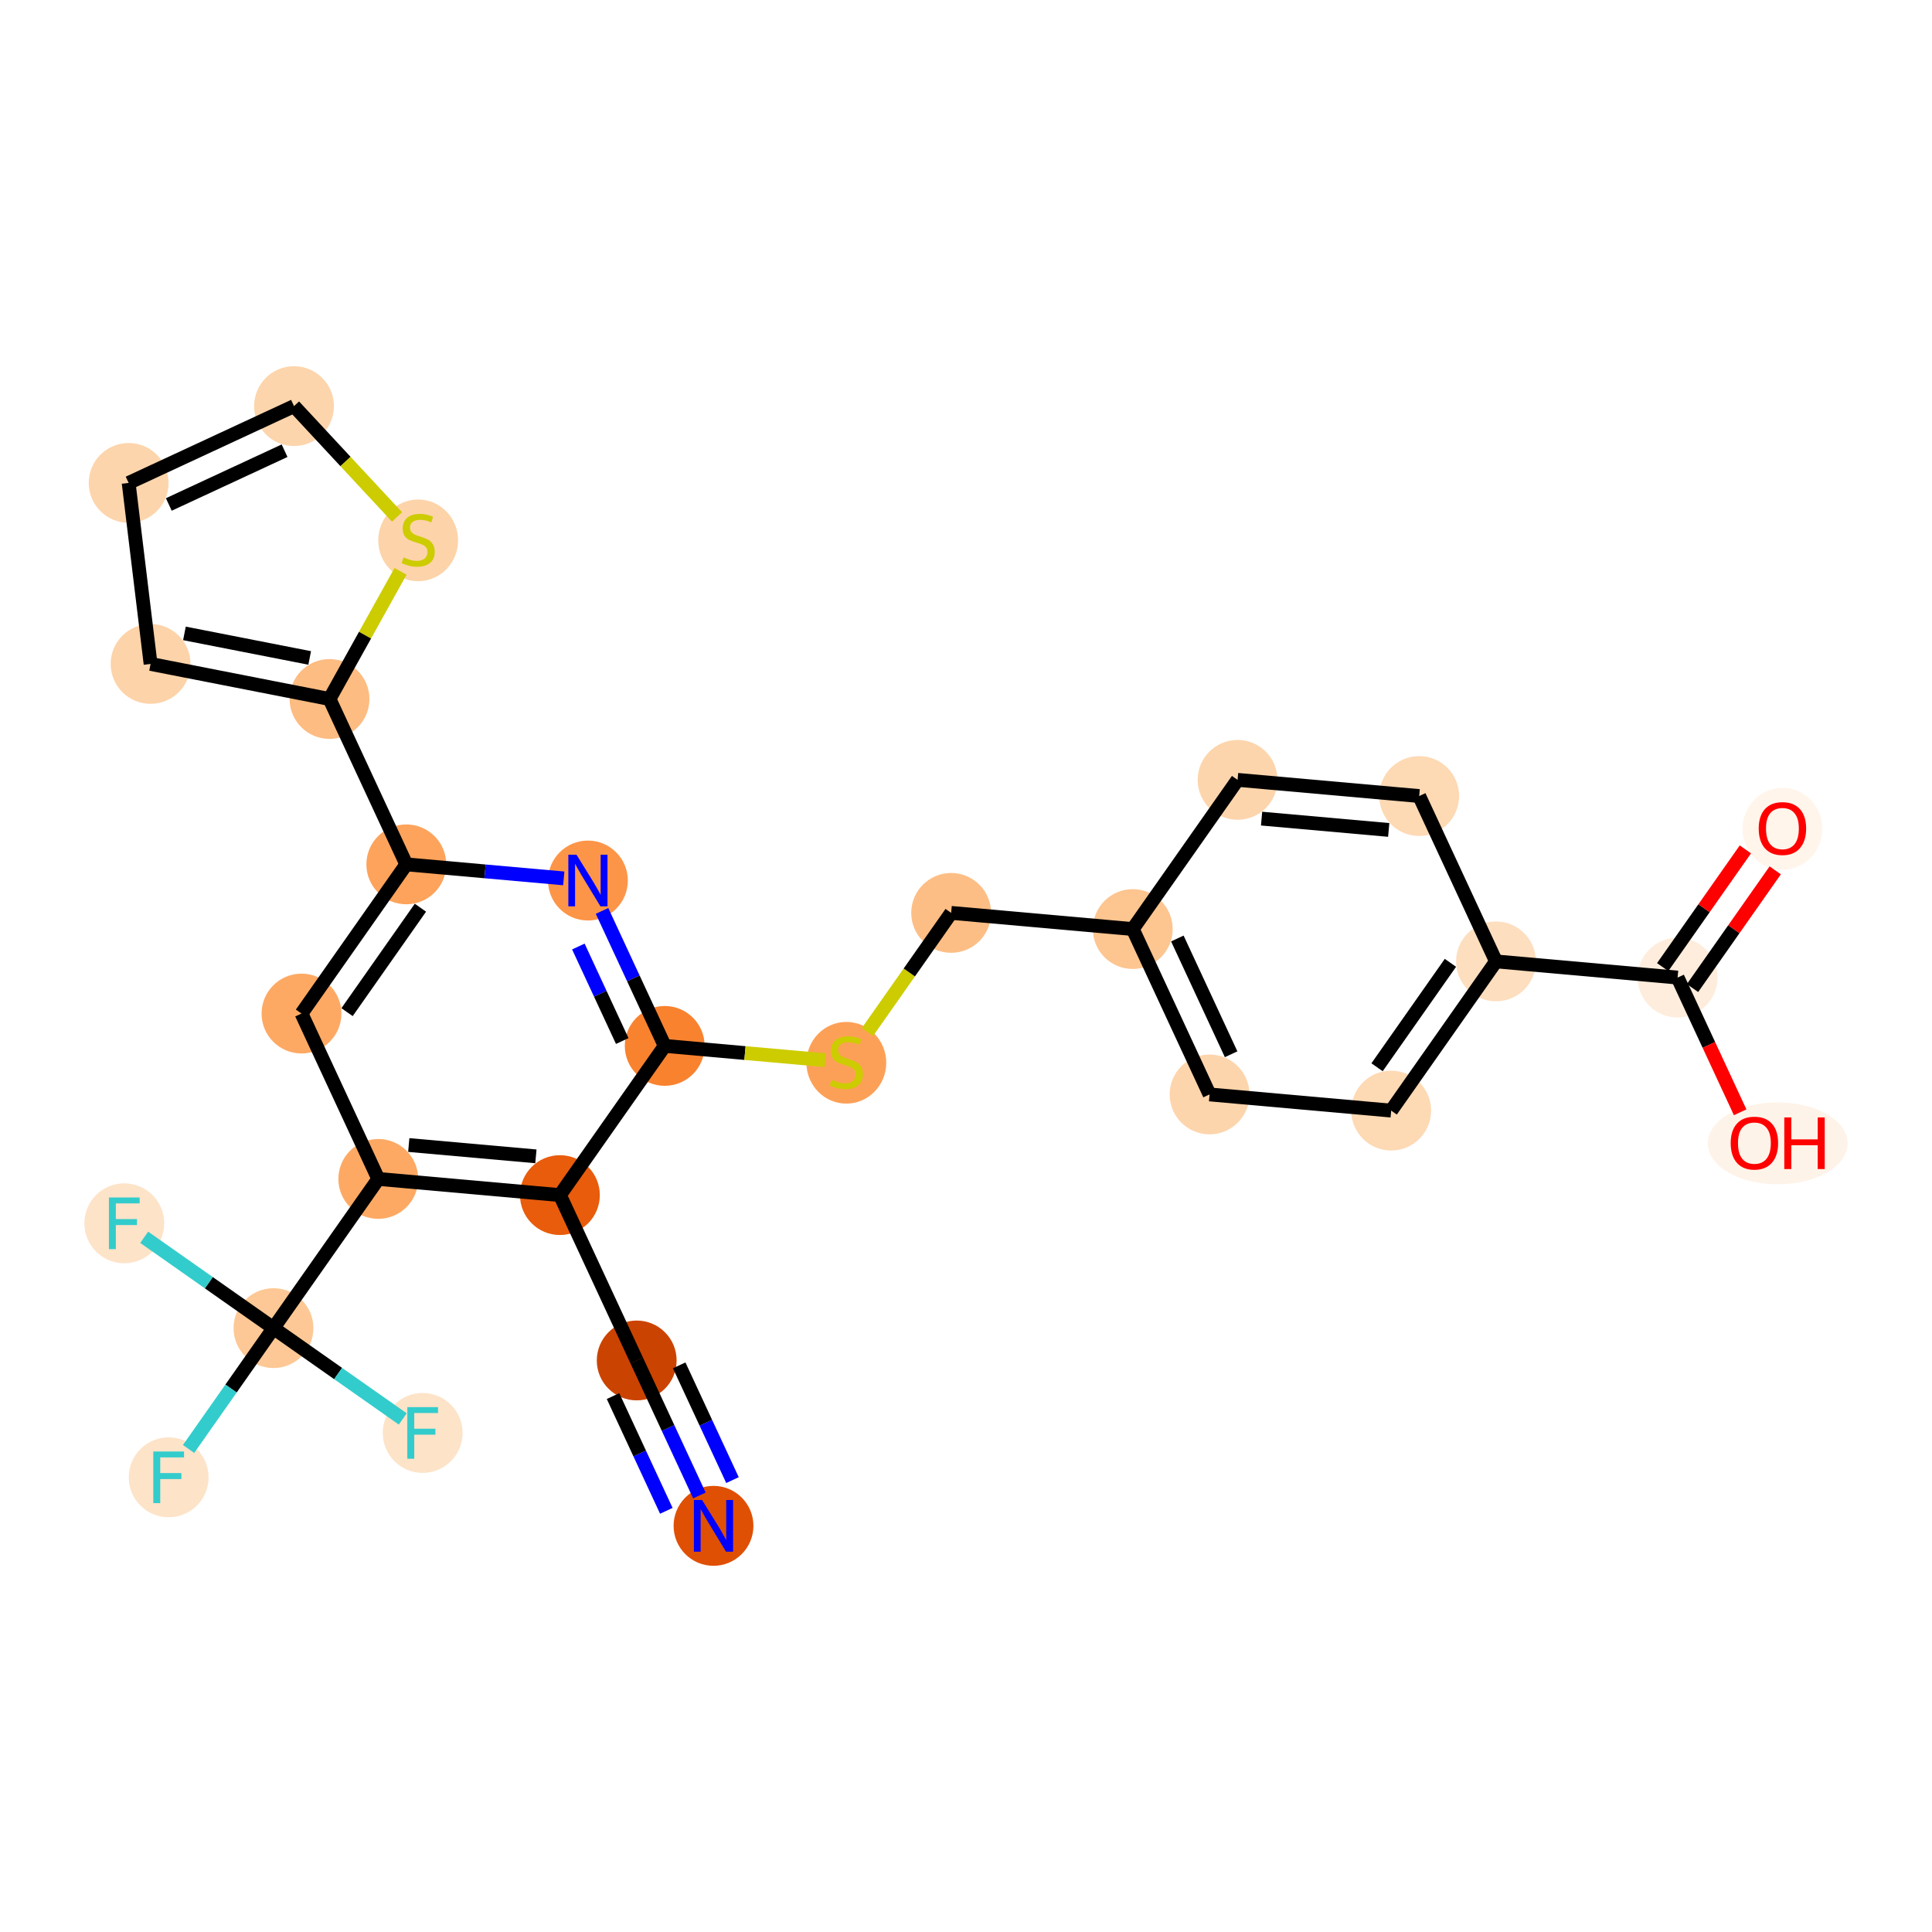 <?xml version='1.0' encoding='iso-8859-1'?>
<svg version='1.1' baseProfile='full'
              xmlns='http://www.w3.org/2000/svg'
                      xmlns:rdkit='http://www.rdkit.org/xml'
                      xmlns:xlink='http://www.w3.org/1999/xlink'
                  xml:space='preserve'
width='280px' height='280px' viewBox='0 0 280 280'>
<!-- END OF HEADER -->
<rect style='opacity:1.0;fill:#FFFFFF;stroke:none' width='280' height='280' x='0' y='0'> </rect>
<ellipse cx='103.407' cy='221.136' rx='5.285' ry='5.292'  style='fill:#DF5005;fill-rule:evenodd;stroke:#DF5005;stroke-width:1.0px;stroke-linecap:butt;stroke-linejoin:miter;stroke-opacity:1' />
<ellipse cx='92.276' cy='197.169' rx='5.285' ry='5.285'  style='fill:#CB4301;fill-rule:evenodd;stroke:#CB4301;stroke-width:1.0px;stroke-linecap:butt;stroke-linejoin:miter;stroke-opacity:1' />
<ellipse cx='81.146' cy='173.203' rx='5.285' ry='5.285'  style='fill:#E85C0C;fill-rule:evenodd;stroke:#E85C0C;stroke-width:1.0px;stroke-linecap:butt;stroke-linejoin:miter;stroke-opacity:1' />
<ellipse cx='54.825' cy='170.859' rx='5.285' ry='5.285'  style='fill:#FDA964;fill-rule:evenodd;stroke:#FDA964;stroke-width:1.0px;stroke-linecap:butt;stroke-linejoin:miter;stroke-opacity:1' />
<ellipse cx='39.635' cy='192.481' rx='5.285' ry='5.285'  style='fill:#FDC895;fill-rule:evenodd;stroke:#FDC895;stroke-width:1.0px;stroke-linecap:butt;stroke-linejoin:miter;stroke-opacity:1' />
<ellipse cx='24.444' cy='214.104' rx='5.285' ry='5.292'  style='fill:#FDE3C8;fill-rule:evenodd;stroke:#FDE3C8;stroke-width:1.0px;stroke-linecap:butt;stroke-linejoin:miter;stroke-opacity:1' />
<ellipse cx='18.012' cy='177.291' rx='5.285' ry='5.292'  style='fill:#FDE3C8;fill-rule:evenodd;stroke:#FDE3C8;stroke-width:1.0px;stroke-linecap:butt;stroke-linejoin:miter;stroke-opacity:1' />
<ellipse cx='61.257' cy='207.672' rx='5.285' ry='5.292'  style='fill:#FDE3C8;fill-rule:evenodd;stroke:#FDE3C8;stroke-width:1.0px;stroke-linecap:butt;stroke-linejoin:miter;stroke-opacity:1' />
<ellipse cx='43.695' cy='146.892' rx='5.285' ry='5.285'  style='fill:#FDA964;fill-rule:evenodd;stroke:#FDA964;stroke-width:1.0px;stroke-linecap:butt;stroke-linejoin:miter;stroke-opacity:1' />
<ellipse cx='58.885' cy='125.27' rx='5.285' ry='5.285'  style='fill:#FDA35B;fill-rule:evenodd;stroke:#FDA35B;stroke-width:1.0px;stroke-linecap:butt;stroke-linejoin:miter;stroke-opacity:1' />
<ellipse cx='47.755' cy='101.303' rx='5.285' ry='5.285'  style='fill:#FDBC82;fill-rule:evenodd;stroke:#FDBC82;stroke-width:1.0px;stroke-linecap:butt;stroke-linejoin:miter;stroke-opacity:1' />
<ellipse cx='21.823' cy='96.221' rx='5.285' ry='5.285'  style='fill:#FDD3A9;fill-rule:evenodd;stroke:#FDD3A9;stroke-width:1.0px;stroke-linecap:butt;stroke-linejoin:miter;stroke-opacity:1' />
<ellipse cx='18.644' cy='69.988' rx='5.285' ry='5.285'  style='fill:#FDD5AC;fill-rule:evenodd;stroke:#FDD5AC;stroke-width:1.0px;stroke-linecap:butt;stroke-linejoin:miter;stroke-opacity:1' />
<ellipse cx='42.61' cy='58.857' rx='5.285' ry='5.285'  style='fill:#FDD5AC;fill-rule:evenodd;stroke:#FDD5AC;stroke-width:1.0px;stroke-linecap:butt;stroke-linejoin:miter;stroke-opacity:1' />
<ellipse cx='60.602' cy='78.312' rx='5.285' ry='5.419'  style='fill:#FDD3A9;fill-rule:evenodd;stroke:#FDD3A9;stroke-width:1.0px;stroke-linecap:butt;stroke-linejoin:miter;stroke-opacity:1' />
<ellipse cx='85.206' cy='127.614' rx='5.285' ry='5.292'  style='fill:#FD9548;fill-rule:evenodd;stroke:#FD9548;stroke-width:1.0px;stroke-linecap:butt;stroke-linejoin:miter;stroke-opacity:1' />
<ellipse cx='96.337' cy='151.58' rx='5.285' ry='5.285'  style='fill:#F9822F;fill-rule:evenodd;stroke:#F9822F;stroke-width:1.0px;stroke-linecap:butt;stroke-linejoin:miter;stroke-opacity:1' />
<ellipse cx='122.657' cy='154.025' rx='5.285' ry='5.419'  style='fill:#FDA057;fill-rule:evenodd;stroke:#FDA057;stroke-width:1.0px;stroke-linecap:butt;stroke-linejoin:miter;stroke-opacity:1' />
<ellipse cx='137.848' cy='132.302' rx='5.285' ry='5.285'  style='fill:#FDBE85;fill-rule:evenodd;stroke:#FDBE85;stroke-width:1.0px;stroke-linecap:butt;stroke-linejoin:miter;stroke-opacity:1' />
<ellipse cx='164.169' cy='134.646' rx='5.285' ry='5.285'  style='fill:#FDC590;fill-rule:evenodd;stroke:#FDC590;stroke-width:1.0px;stroke-linecap:butt;stroke-linejoin:miter;stroke-opacity:1' />
<ellipse cx='175.299' cy='158.613' rx='5.285' ry='5.285'  style='fill:#FDD5AC;fill-rule:evenodd;stroke:#FDD5AC;stroke-width:1.0px;stroke-linecap:butt;stroke-linejoin:miter;stroke-opacity:1' />
<ellipse cx='201.62' cy='160.957' rx='5.285' ry='5.285'  style='fill:#FDD9B4;fill-rule:evenodd;stroke:#FDD9B4;stroke-width:1.0px;stroke-linecap:butt;stroke-linejoin:miter;stroke-opacity:1' />
<ellipse cx='216.81' cy='139.334' rx='5.285' ry='5.285'  style='fill:#FDDEBE;fill-rule:evenodd;stroke:#FDDEBE;stroke-width:1.0px;stroke-linecap:butt;stroke-linejoin:miter;stroke-opacity:1' />
<ellipse cx='243.131' cy='141.679' rx='5.285' ry='5.285'  style='fill:#FEEDDC;fill-rule:evenodd;stroke:#FEEDDC;stroke-width:1.0px;stroke-linecap:butt;stroke-linejoin:miter;stroke-opacity:1' />
<ellipse cx='258.322' cy='120.114' rx='5.285' ry='5.434'  style='fill:#FFF5EB;fill-rule:evenodd;stroke:#FFF5EB;stroke-width:1.0px;stroke-linecap:butt;stroke-linejoin:miter;stroke-opacity:1' />
<ellipse cx='257.639' cy='165.703' rx='9.634' ry='5.434'  style='fill:#FEF3E8;fill-rule:evenodd;stroke:#FEF3E8;stroke-width:1.0px;stroke-linecap:butt;stroke-linejoin:miter;stroke-opacity:1' />
<ellipse cx='205.68' cy='115.368' rx='5.285' ry='5.285'  style='fill:#FDD9B4;fill-rule:evenodd;stroke:#FDD9B4;stroke-width:1.0px;stroke-linecap:butt;stroke-linejoin:miter;stroke-opacity:1' />
<ellipse cx='179.359' cy='113.024' rx='5.285' ry='5.285'  style='fill:#FDD5AC;fill-rule:evenodd;stroke:#FDD5AC;stroke-width:1.0px;stroke-linecap:butt;stroke-linejoin:miter;stroke-opacity:1' />
<path class='bond-0 atom-0 atom-1' d='M 101.362,216.734 L 96.819,206.952' style='fill:none;fill-rule:evenodd;stroke:#0000FF;stroke-width:2.0px;stroke-linecap:butt;stroke-linejoin:miter;stroke-opacity:1' />
<path class='bond-0 atom-0 atom-1' d='M 96.819,206.952 L 92.276,197.169' style='fill:none;fill-rule:evenodd;stroke:#000000;stroke-width:2.0px;stroke-linecap:butt;stroke-linejoin:miter;stroke-opacity:1' />
<path class='bond-0 atom-0 atom-1' d='M 106.156,214.508 L 102.294,206.193' style='fill:none;fill-rule:evenodd;stroke:#0000FF;stroke-width:2.0px;stroke-linecap:butt;stroke-linejoin:miter;stroke-opacity:1' />
<path class='bond-0 atom-0 atom-1' d='M 102.294,206.193 L 98.433,197.878' style='fill:none;fill-rule:evenodd;stroke:#000000;stroke-width:2.0px;stroke-linecap:butt;stroke-linejoin:miter;stroke-opacity:1' />
<path class='bond-0 atom-0 atom-1' d='M 96.569,218.96 L 92.707,210.645' style='fill:none;fill-rule:evenodd;stroke:#0000FF;stroke-width:2.0px;stroke-linecap:butt;stroke-linejoin:miter;stroke-opacity:1' />
<path class='bond-0 atom-0 atom-1' d='M 92.707,210.645 L 88.846,202.33' style='fill:none;fill-rule:evenodd;stroke:#000000;stroke-width:2.0px;stroke-linecap:butt;stroke-linejoin:miter;stroke-opacity:1' />
<path class='bond-1 atom-1 atom-2' d='M 92.276,197.169 L 81.146,173.203' style='fill:none;fill-rule:evenodd;stroke:#000000;stroke-width:2.0px;stroke-linecap:butt;stroke-linejoin:miter;stroke-opacity:1' />
<path class='bond-2 atom-2 atom-3' d='M 81.146,173.203 L 54.825,170.859' style='fill:none;fill-rule:evenodd;stroke:#000000;stroke-width:2.0px;stroke-linecap:butt;stroke-linejoin:miter;stroke-opacity:1' />
<path class='bond-2 atom-2 atom-3' d='M 77.667,167.587 L 59.242,165.946' style='fill:none;fill-rule:evenodd;stroke:#000000;stroke-width:2.0px;stroke-linecap:butt;stroke-linejoin:miter;stroke-opacity:1' />
<path class='bond-27 atom-16 atom-2' d='M 96.337,151.58 L 81.146,173.203' style='fill:none;fill-rule:evenodd;stroke:#000000;stroke-width:2.0px;stroke-linecap:butt;stroke-linejoin:miter;stroke-opacity:1' />
<path class='bond-3 atom-3 atom-4' d='M 54.825,170.859 L 39.635,192.481' style='fill:none;fill-rule:evenodd;stroke:#000000;stroke-width:2.0px;stroke-linecap:butt;stroke-linejoin:miter;stroke-opacity:1' />
<path class='bond-7 atom-3 atom-8' d='M 54.825,170.859 L 43.695,146.892' style='fill:none;fill-rule:evenodd;stroke:#000000;stroke-width:2.0px;stroke-linecap:butt;stroke-linejoin:miter;stroke-opacity:1' />
<path class='bond-4 atom-4 atom-5' d='M 39.635,192.481 L 33.482,201.239' style='fill:none;fill-rule:evenodd;stroke:#000000;stroke-width:2.0px;stroke-linecap:butt;stroke-linejoin:miter;stroke-opacity:1' />
<path class='bond-4 atom-4 atom-5' d='M 33.482,201.239 L 27.33,209.996' style='fill:none;fill-rule:evenodd;stroke:#33CCCC;stroke-width:2.0px;stroke-linecap:butt;stroke-linejoin:miter;stroke-opacity:1' />
<path class='bond-5 atom-4 atom-6' d='M 39.635,192.481 L 30.266,185.9' style='fill:none;fill-rule:evenodd;stroke:#000000;stroke-width:2.0px;stroke-linecap:butt;stroke-linejoin:miter;stroke-opacity:1' />
<path class='bond-5 atom-4 atom-6' d='M 30.266,185.9 L 20.898,179.318' style='fill:none;fill-rule:evenodd;stroke:#33CCCC;stroke-width:2.0px;stroke-linecap:butt;stroke-linejoin:miter;stroke-opacity:1' />
<path class='bond-6 atom-4 atom-7' d='M 39.635,192.481 L 49.003,199.063' style='fill:none;fill-rule:evenodd;stroke:#000000;stroke-width:2.0px;stroke-linecap:butt;stroke-linejoin:miter;stroke-opacity:1' />
<path class='bond-6 atom-4 atom-7' d='M 49.003,199.063 L 58.372,205.644' style='fill:none;fill-rule:evenodd;stroke:#33CCCC;stroke-width:2.0px;stroke-linecap:butt;stroke-linejoin:miter;stroke-opacity:1' />
<path class='bond-8 atom-8 atom-9' d='M 43.695,146.892 L 58.885,125.27' style='fill:none;fill-rule:evenodd;stroke:#000000;stroke-width:2.0px;stroke-linecap:butt;stroke-linejoin:miter;stroke-opacity:1' />
<path class='bond-8 atom-8 atom-9' d='M 50.298,146.687 L 60.931,131.551' style='fill:none;fill-rule:evenodd;stroke:#000000;stroke-width:2.0px;stroke-linecap:butt;stroke-linejoin:miter;stroke-opacity:1' />
<path class='bond-9 atom-9 atom-10' d='M 58.885,125.27 L 47.755,101.303' style='fill:none;fill-rule:evenodd;stroke:#000000;stroke-width:2.0px;stroke-linecap:butt;stroke-linejoin:miter;stroke-opacity:1' />
<path class='bond-14 atom-9 atom-15' d='M 58.885,125.27 L 70.296,126.286' style='fill:none;fill-rule:evenodd;stroke:#000000;stroke-width:2.0px;stroke-linecap:butt;stroke-linejoin:miter;stroke-opacity:1' />
<path class='bond-14 atom-9 atom-15' d='M 70.296,126.286 L 81.707,127.302' style='fill:none;fill-rule:evenodd;stroke:#0000FF;stroke-width:2.0px;stroke-linecap:butt;stroke-linejoin:miter;stroke-opacity:1' />
<path class='bond-10 atom-10 atom-11' d='M 47.755,101.303 L 21.823,96.221' style='fill:none;fill-rule:evenodd;stroke:#000000;stroke-width:2.0px;stroke-linecap:butt;stroke-linejoin:miter;stroke-opacity:1' />
<path class='bond-10 atom-10 atom-11' d='M 44.882,95.355 L 26.73,91.797' style='fill:none;fill-rule:evenodd;stroke:#000000;stroke-width:2.0px;stroke-linecap:butt;stroke-linejoin:miter;stroke-opacity:1' />
<path class='bond-29 atom-14 atom-10' d='M 58.047,82.804 L 52.901,92.054' style='fill:none;fill-rule:evenodd;stroke:#CCCC00;stroke-width:2.0px;stroke-linecap:butt;stroke-linejoin:miter;stroke-opacity:1' />
<path class='bond-29 atom-14 atom-10' d='M 52.901,92.054 L 47.755,101.303' style='fill:none;fill-rule:evenodd;stroke:#000000;stroke-width:2.0px;stroke-linecap:butt;stroke-linejoin:miter;stroke-opacity:1' />
<path class='bond-11 atom-11 atom-12' d='M 21.823,96.221 L 18.644,69.988' style='fill:none;fill-rule:evenodd;stroke:#000000;stroke-width:2.0px;stroke-linecap:butt;stroke-linejoin:miter;stroke-opacity:1' />
<path class='bond-12 atom-12 atom-13' d='M 18.644,69.988 L 42.61,58.857' style='fill:none;fill-rule:evenodd;stroke:#000000;stroke-width:2.0px;stroke-linecap:butt;stroke-linejoin:miter;stroke-opacity:1' />
<path class='bond-12 atom-12 atom-13' d='M 24.465,73.111 L 41.242,65.32' style='fill:none;fill-rule:evenodd;stroke:#000000;stroke-width:2.0px;stroke-linecap:butt;stroke-linejoin:miter;stroke-opacity:1' />
<path class='bond-13 atom-13 atom-14' d='M 42.61,58.857 L 50.076,66.888' style='fill:none;fill-rule:evenodd;stroke:#000000;stroke-width:2.0px;stroke-linecap:butt;stroke-linejoin:miter;stroke-opacity:1' />
<path class='bond-13 atom-13 atom-14' d='M 50.076,66.888 L 57.542,74.92' style='fill:none;fill-rule:evenodd;stroke:#CCCC00;stroke-width:2.0px;stroke-linecap:butt;stroke-linejoin:miter;stroke-opacity:1' />
<path class='bond-15 atom-15 atom-16' d='M 87.251,132.016 L 91.794,141.798' style='fill:none;fill-rule:evenodd;stroke:#0000FF;stroke-width:2.0px;stroke-linecap:butt;stroke-linejoin:miter;stroke-opacity:1' />
<path class='bond-15 atom-15 atom-16' d='M 91.794,141.798 L 96.337,151.58' style='fill:none;fill-rule:evenodd;stroke:#000000;stroke-width:2.0px;stroke-linecap:butt;stroke-linejoin:miter;stroke-opacity:1' />
<path class='bond-15 atom-15 atom-16' d='M 83.82,137.177 L 87,144.024' style='fill:none;fill-rule:evenodd;stroke:#0000FF;stroke-width:2.0px;stroke-linecap:butt;stroke-linejoin:miter;stroke-opacity:1' />
<path class='bond-15 atom-15 atom-16' d='M 87,144.024 L 90.18,150.872' style='fill:none;fill-rule:evenodd;stroke:#000000;stroke-width:2.0px;stroke-linecap:butt;stroke-linejoin:miter;stroke-opacity:1' />
<path class='bond-16 atom-16 atom-17' d='M 96.337,151.58 L 107.967,152.616' style='fill:none;fill-rule:evenodd;stroke:#000000;stroke-width:2.0px;stroke-linecap:butt;stroke-linejoin:miter;stroke-opacity:1' />
<path class='bond-16 atom-16 atom-17' d='M 107.967,152.616 L 119.597,153.652' style='fill:none;fill-rule:evenodd;stroke:#CCCC00;stroke-width:2.0px;stroke-linecap:butt;stroke-linejoin:miter;stroke-opacity:1' />
<path class='bond-17 atom-17 atom-18' d='M 125.717,149.569 L 131.783,140.935' style='fill:none;fill-rule:evenodd;stroke:#CCCC00;stroke-width:2.0px;stroke-linecap:butt;stroke-linejoin:miter;stroke-opacity:1' />
<path class='bond-17 atom-17 atom-18' d='M 131.783,140.935 L 137.848,132.302' style='fill:none;fill-rule:evenodd;stroke:#000000;stroke-width:2.0px;stroke-linecap:butt;stroke-linejoin:miter;stroke-opacity:1' />
<path class='bond-18 atom-18 atom-19' d='M 137.848,132.302 L 164.169,134.646' style='fill:none;fill-rule:evenodd;stroke:#000000;stroke-width:2.0px;stroke-linecap:butt;stroke-linejoin:miter;stroke-opacity:1' />
<path class='bond-19 atom-19 atom-20' d='M 164.169,134.646 L 175.299,158.613' style='fill:none;fill-rule:evenodd;stroke:#000000;stroke-width:2.0px;stroke-linecap:butt;stroke-linejoin:miter;stroke-opacity:1' />
<path class='bond-19 atom-19 atom-20' d='M 170.631,136.015 L 178.423,152.792' style='fill:none;fill-rule:evenodd;stroke:#000000;stroke-width:2.0px;stroke-linecap:butt;stroke-linejoin:miter;stroke-opacity:1' />
<path class='bond-28 atom-27 atom-19' d='M 179.359,113.024 L 164.169,134.646' style='fill:none;fill-rule:evenodd;stroke:#000000;stroke-width:2.0px;stroke-linecap:butt;stroke-linejoin:miter;stroke-opacity:1' />
<path class='bond-20 atom-20 atom-21' d='M 175.299,158.613 L 201.62,160.957' style='fill:none;fill-rule:evenodd;stroke:#000000;stroke-width:2.0px;stroke-linecap:butt;stroke-linejoin:miter;stroke-opacity:1' />
<path class='bond-21 atom-21 atom-22' d='M 201.62,160.957 L 216.81,139.334' style='fill:none;fill-rule:evenodd;stroke:#000000;stroke-width:2.0px;stroke-linecap:butt;stroke-linejoin:miter;stroke-opacity:1' />
<path class='bond-21 atom-21 atom-22' d='M 199.574,154.675 L 210.207,139.54' style='fill:none;fill-rule:evenodd;stroke:#000000;stroke-width:2.0px;stroke-linecap:butt;stroke-linejoin:miter;stroke-opacity:1' />
<path class='bond-22 atom-22 atom-23' d='M 216.81,139.334 L 243.131,141.679' style='fill:none;fill-rule:evenodd;stroke:#000000;stroke-width:2.0px;stroke-linecap:butt;stroke-linejoin:miter;stroke-opacity:1' />
<path class='bond-25 atom-22 atom-26' d='M 216.81,139.334 L 205.68,115.368' style='fill:none;fill-rule:evenodd;stroke:#000000;stroke-width:2.0px;stroke-linecap:butt;stroke-linejoin:miter;stroke-opacity:1' />
<path class='bond-23 atom-23 atom-24' d='M 245.293,143.198 L 251.286,134.667' style='fill:none;fill-rule:evenodd;stroke:#000000;stroke-width:2.0px;stroke-linecap:butt;stroke-linejoin:miter;stroke-opacity:1' />
<path class='bond-23 atom-23 atom-24' d='M 251.286,134.667 L 257.28,126.136' style='fill:none;fill-rule:evenodd;stroke:#FF0000;stroke-width:2.0px;stroke-linecap:butt;stroke-linejoin:miter;stroke-opacity:1' />
<path class='bond-23 atom-23 atom-24' d='M 240.969,140.159 L 246.962,131.629' style='fill:none;fill-rule:evenodd;stroke:#000000;stroke-width:2.0px;stroke-linecap:butt;stroke-linejoin:miter;stroke-opacity:1' />
<path class='bond-23 atom-23 atom-24' d='M 246.962,131.629 L 252.955,123.098' style='fill:none;fill-rule:evenodd;stroke:#FF0000;stroke-width:2.0px;stroke-linecap:butt;stroke-linejoin:miter;stroke-opacity:1' />
<path class='bond-24 atom-23 atom-25' d='M 243.131,141.679 L 247.664,151.439' style='fill:none;fill-rule:evenodd;stroke:#000000;stroke-width:2.0px;stroke-linecap:butt;stroke-linejoin:miter;stroke-opacity:1' />
<path class='bond-24 atom-23 atom-25' d='M 247.664,151.439 L 252.197,161.2' style='fill:none;fill-rule:evenodd;stroke:#FF0000;stroke-width:2.0px;stroke-linecap:butt;stroke-linejoin:miter;stroke-opacity:1' />
<path class='bond-26 atom-26 atom-27' d='M 205.68,115.368 L 179.359,113.024' style='fill:none;fill-rule:evenodd;stroke:#000000;stroke-width:2.0px;stroke-linecap:butt;stroke-linejoin:miter;stroke-opacity:1' />
<path class='bond-26 atom-26 atom-27' d='M 201.263,120.28 L 182.838,118.64' style='fill:none;fill-rule:evenodd;stroke:#000000;stroke-width:2.0px;stroke-linecap:butt;stroke-linejoin:miter;stroke-opacity:1' />
<path  class='atom-0' d='M 101.753 217.394
L 104.205 221.358
Q 104.448 221.749, 104.839 222.457
Q 105.23 223.165, 105.251 223.208
L 105.251 217.394
L 106.245 217.394
L 106.245 224.878
L 105.22 224.878
L 102.588 220.544
Q 102.281 220.037, 101.953 219.455
Q 101.636 218.874, 101.541 218.694
L 101.541 224.878
L 100.569 224.878
L 100.569 217.394
L 101.753 217.394
' fill='#0000FF'/>
<path  class='atom-5' d='M 22.219 210.362
L 26.669 210.362
L 26.669 211.218
L 23.223 211.218
L 23.223 213.491
L 26.289 213.491
L 26.289 214.357
L 23.223 214.357
L 23.223 217.845
L 22.219 217.845
L 22.219 210.362
' fill='#33CCCC'/>
<path  class='atom-6' d='M 15.787 173.549
L 20.237 173.549
L 20.237 174.405
L 16.791 174.405
L 16.791 176.678
L 19.857 176.678
L 19.857 177.544
L 16.791 177.544
L 16.791 181.033
L 15.787 181.033
L 15.787 173.549
' fill='#33CCCC'/>
<path  class='atom-7' d='M 59.032 203.93
L 63.482 203.93
L 63.482 204.786
L 60.036 204.786
L 60.036 207.059
L 63.102 207.059
L 63.102 207.925
L 60.036 207.925
L 60.036 211.414
L 59.032 211.414
L 59.032 203.93
' fill='#33CCCC'/>
<path  class='atom-14' d='M 58.488 80.78
Q 58.573 80.812, 58.921 80.96
Q 59.27 81.108, 59.651 81.203
Q 60.042 81.287, 60.422 81.287
Q 61.13 81.287, 61.543 80.949
Q 61.955 80.6, 61.955 79.998
Q 61.955 79.585, 61.744 79.332
Q 61.543 79.078, 61.226 78.941
Q 60.909 78.803, 60.38 78.645
Q 59.714 78.444, 59.312 78.254
Q 58.921 78.063, 58.636 77.662
Q 58.361 77.26, 58.361 76.584
Q 58.361 75.643, 58.995 75.061
Q 59.64 74.48, 60.909 74.48
Q 61.775 74.48, 62.758 74.892
L 62.515 75.706
Q 61.617 75.336, 60.94 75.336
Q 60.211 75.336, 59.809 75.643
Q 59.408 75.939, 59.418 76.457
Q 59.418 76.858, 59.619 77.102
Q 59.83 77.345, 60.126 77.482
Q 60.433 77.62, 60.94 77.778
Q 61.617 77.989, 62.018 78.201
Q 62.42 78.412, 62.706 78.846
Q 63.001 79.268, 63.001 79.998
Q 63.001 81.034, 62.304 81.594
Q 61.617 82.143, 60.465 82.143
Q 59.799 82.143, 59.291 81.995
Q 58.795 81.858, 58.203 81.615
L 58.488 80.78
' fill='#CCCC00'/>
<path  class='atom-15' d='M 83.552 123.872
L 86.004 127.836
Q 86.247 128.227, 86.638 128.935
Q 87.029 129.643, 87.051 129.686
L 87.051 123.872
L 88.044 123.872
L 88.044 131.356
L 87.019 131.356
L 84.387 127.022
Q 84.08 126.515, 83.753 125.933
Q 83.436 125.352, 83.341 125.172
L 83.341 131.356
L 82.368 131.356
L 82.368 123.872
L 83.552 123.872
' fill='#0000FF'/>
<path  class='atom-17' d='M 120.543 156.493
Q 120.628 156.525, 120.977 156.673
Q 121.326 156.821, 121.706 156.916
Q 122.097 157, 122.478 157
Q 123.186 157, 123.598 156.662
Q 124.01 156.313, 124.01 155.711
Q 124.01 155.299, 123.799 155.045
Q 123.598 154.791, 123.281 154.654
Q 122.964 154.516, 122.435 154.358
Q 121.769 154.157, 121.368 153.967
Q 120.977 153.777, 120.691 153.375
Q 120.416 152.973, 120.416 152.297
Q 120.416 151.356, 121.051 150.775
Q 121.695 150.193, 122.964 150.193
Q 123.831 150.193, 124.814 150.606
L 124.57 151.419
Q 123.672 151.05, 122.996 151.05
Q 122.266 151.05, 121.865 151.356
Q 121.463 151.652, 121.473 152.17
Q 121.473 152.572, 121.674 152.815
Q 121.886 153.058, 122.182 153.195
Q 122.488 153.333, 122.996 153.491
Q 123.672 153.703, 124.074 153.914
Q 124.475 154.125, 124.761 154.559
Q 125.057 154.982, 125.057 155.711
Q 125.057 156.747, 124.359 157.307
Q 123.672 157.857, 122.52 157.857
Q 121.854 157.857, 121.347 157.709
Q 120.85 157.571, 120.258 157.328
L 120.543 156.493
' fill='#CCCC00'/>
<path  class='atom-24' d='M 254.886 120.077
Q 254.886 118.28, 255.774 117.276
Q 256.662 116.272, 258.322 116.272
Q 259.981 116.272, 260.869 117.276
Q 261.757 118.28, 261.757 120.077
Q 261.757 121.895, 260.858 122.931
Q 259.96 123.956, 258.322 123.956
Q 256.673 123.956, 255.774 122.931
Q 254.886 121.906, 254.886 120.077
M 258.322 123.111
Q 259.463 123.111, 260.076 122.35
Q 260.7 121.578, 260.7 120.077
Q 260.7 118.608, 260.076 117.868
Q 259.463 117.118, 258.322 117.118
Q 257.18 117.118, 256.556 117.858
Q 255.943 118.597, 255.943 120.077
Q 255.943 121.589, 256.556 122.35
Q 257.18 123.111, 258.322 123.111
' fill='#FF0000'/>
<path  class='atom-25' d='M 250.826 165.666
Q 250.826 163.869, 251.714 162.865
Q 252.602 161.861, 254.261 161.861
Q 255.921 161.861, 256.809 162.865
Q 257.697 163.869, 257.697 165.666
Q 257.697 167.484, 256.798 168.52
Q 255.9 169.545, 254.261 169.545
Q 252.613 169.545, 251.714 168.52
Q 250.826 167.495, 250.826 165.666
M 254.261 168.7
Q 255.403 168.7, 256.016 167.939
Q 256.64 167.167, 256.64 165.666
Q 256.64 164.197, 256.016 163.457
Q 255.403 162.707, 254.261 162.707
Q 253.12 162.707, 252.496 163.447
Q 251.883 164.186, 251.883 165.666
Q 251.883 167.178, 252.496 167.939
Q 253.12 168.7, 254.261 168.7
' fill='#FF0000'/>
<path  class='atom-25' d='M 258.595 161.946
L 259.61 161.946
L 259.61 165.127
L 263.436 165.127
L 263.436 161.946
L 264.451 161.946
L 264.451 169.429
L 263.436 169.429
L 263.436 165.973
L 259.61 165.973
L 259.61 169.429
L 258.595 169.429
L 258.595 161.946
' fill='#FF0000'/>
</svg>
